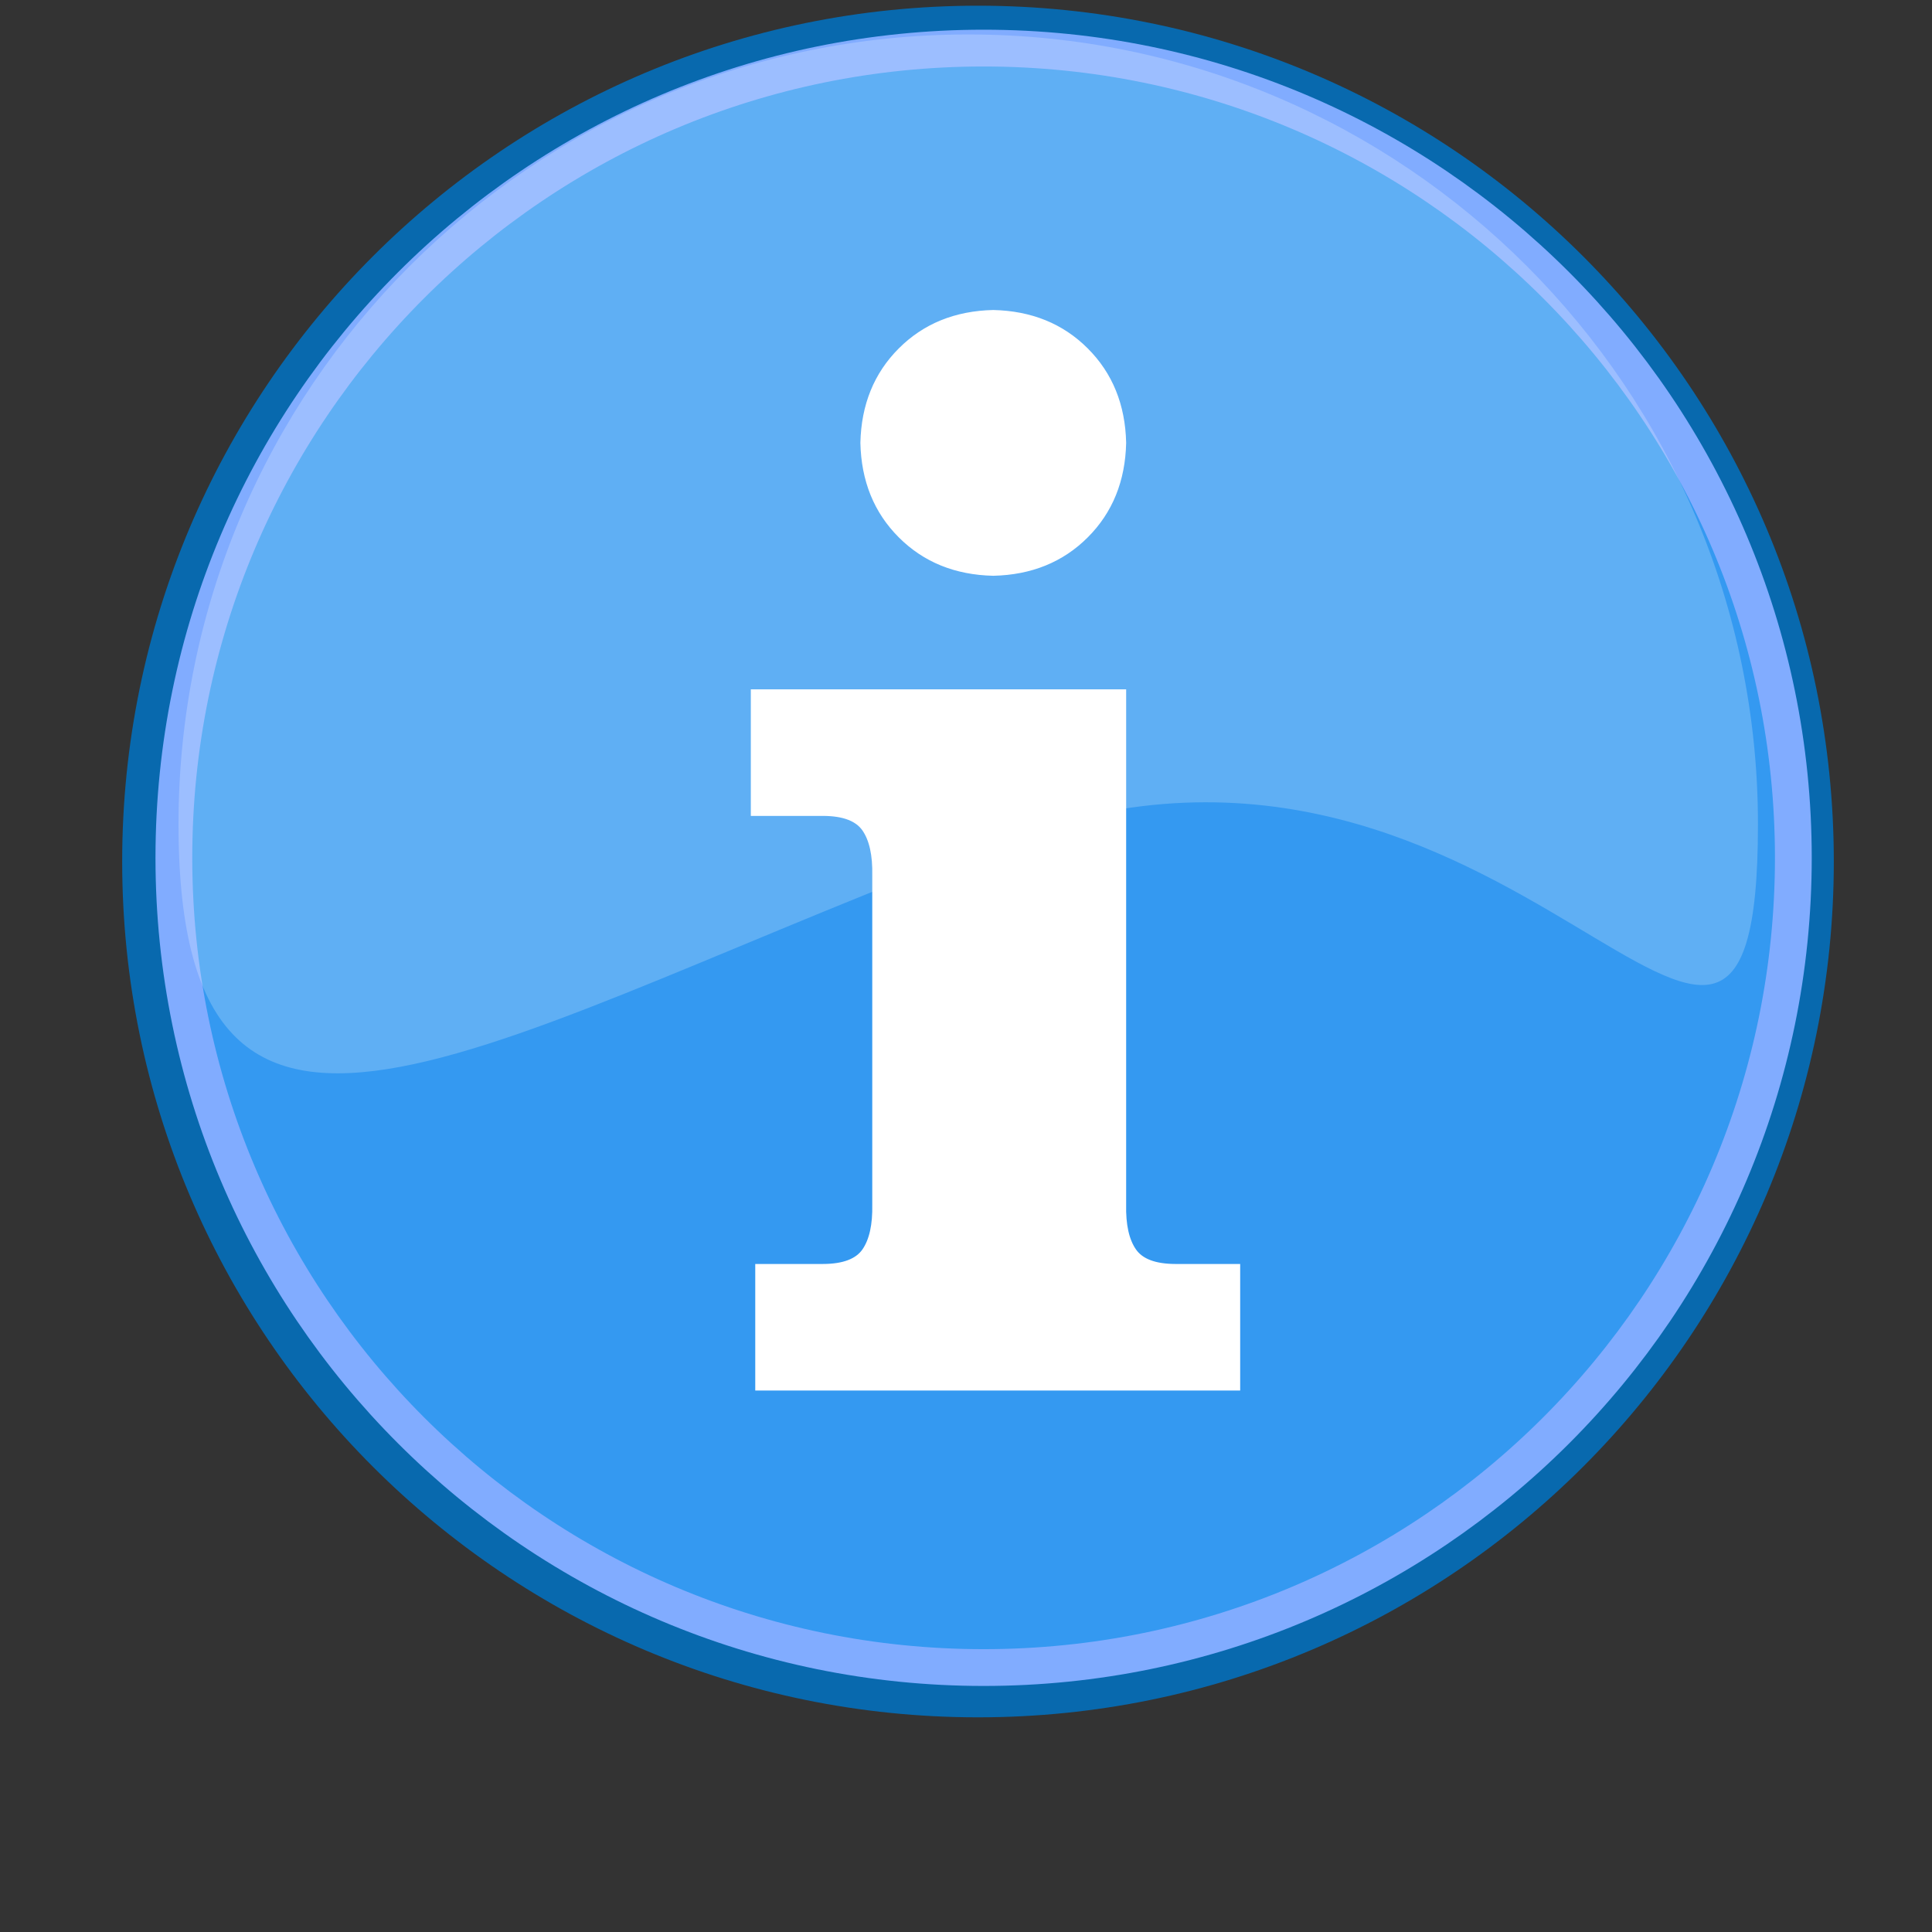 <?xml version="1.0" encoding="UTF-8" standalone="no"?>
<!-- Created with Inkscape (http://www.inkscape.org/) -->
<svg xmlns:svg="http://www.w3.org/2000/svg" xmlns="http://www.w3.org/2000/svg" xmlns:xlink="http://www.w3.org/1999/xlink" version="1.0" width="48" height="48" id="svg1800">
  <rect width="100%" height="100%" fill="#333333" stroke="none"/>
  <defs id="defs3">
    <linearGradient id="linearGradient3101">
      <stop id="stop3103" style="stop-color: rgb(0, 0, 0); stop-opacity: 1;" offset="0"/>
      <stop id="stop3105" style="stop-color: rgb(0, 0, 0); stop-opacity: 0;" offset="1"/>
    </linearGradient>
    <radialGradient cx="17.312" cy="25.531" r="9.688" fx="17.312" fy="25.531" id="radialGradient3107" xlink:href="#linearGradient3101" gradientUnits="userSpaceOnUse" gradientTransform="matrix(1, 0, 0, 0.352, 0, 16.554)"/>
    <radialGradient cx="17.312" cy="25.531" r="9.688" fx="17.312" fy="25.531" id="radialGradient3266" xlink:href="#linearGradient3101" gradientUnits="userSpaceOnUse" gradientTransform="matrix(2.183, 0, 0, 0.768, -13.504, 21.786)"/>
  </defs>
  <path d="M 45.435,41.382 C 45.435,45.489 35.967,48.818 24.288,48.818 C 12.609,48.818 3.141,45.489 3.141,41.382 C 3.141,37.276 12.609,33.947 24.288,33.947 C 35.967,33.947 45.435,37.276 45.435,41.382 z" id="path3099" style="overflow: visible; marker: none; opacity: 0.409; fill: url(#radialGradient3266) rgb(0, 0, 0); fill-opacity: 1; fill-rule: nonzero; stroke: none; stroke-width: 1.105; stroke-linecap: butt; stroke-linejoin: miter; stroke-miterlimit: 4; stroke-dasharray: none; stroke-dashoffset: 0pt; stroke-opacity: 1; visibility: visible; display: inline;"/>
  <path d="M 45.088,21.404 C 45.088,32.886 35.78,42.194 24.298,42.194 C 12.816,42.194 3.508,32.886 3.508,21.404 C 3.508,9.922 12.816,0.614 24.298,0.614 C 35.78,0.614 45.088,9.922 45.088,21.404 L 45.088,21.404 z" id="path1650" style="fill: rgb(52, 153, 241); fill-opacity: 1; fill-rule: nonzero; stroke: rgb(8, 105, 174); stroke-width: 0.945; stroke-linecap: round; stroke-linejoin: round; stroke-miterlimit: 4; stroke-dasharray: none; stroke-dashoffset: 0pt; stroke-opacity: 1;"/>
  <path d="M 44.555,21.312 C 44.555,32.423 35.548,41.43 24.437,41.43 C 13.327,41.43 4.32,32.423 4.32,21.312 C 4.32,10.202 13.327,1.195 24.437,1.195 C 35.548,1.195 44.555,10.202 44.555,21.312 L 44.555,21.312 z" id="path3392" style="fill: none; fill-opacity: 1; fill-rule: nonzero; stroke: rgb(129, 172, 255); stroke-width: 0.914; stroke-linecap: round; stroke-linejoin: round; stroke-miterlimit: 4; stroke-dasharray: none; stroke-dashoffset: 0pt; stroke-opacity: 1;"/>
  <path d="M 27.879,17.227 L 18.754,17.227 L 18.754,20.171 L 20.446,20.171 C 20.968,20.172 21.322,20.307 21.509,20.575 C 21.695,20.844 21.782,21.236 21.771,21.753 L 21.771,29.921 C 21.782,30.438 21.695,30.83 21.509,31.099 C 21.322,31.367 20.968,31.502 20.446,31.503 L 18.864,31.503 L 18.864,34.447 L 30.712,34.447 L 30.712,31.503 L 29.203,31.503 C 28.681,31.502 28.327,31.367 28.141,31.099 C 27.954,30.83 27.867,30.438 27.879,29.921 L 27.879,17.227 z" id="path3344" style="font-size: 36.795px; font-style: normal; font-weight: normal; fill: rgb(255, 255, 255); fill-opacity: 1; stroke: rgb(255, 255, 255); stroke-width: 0.2; stroke-linecap: butt; stroke-linejoin: miter; stroke-miterlimit: 4; stroke-dasharray: none; stroke-opacity: 1; font-family: Bitstream Vera Sans;"/>
  <path d="M 43.676,20.477 C 43.676,31.307 37.624,16.171 25.002,20.863 C 12.279,25.593 4.435,31.307 4.435,20.477 C 4.435,9.646 13.225,0.856 24.056,0.856 C 34.886,0.856 43.676,9.646 43.676,20.477 z" id="path3068" style="fill: rgb(255, 254, 255); fill-opacity: 0.214; fill-rule: nonzero; stroke: none; stroke-width: 1; stroke-linecap: round; stroke-linejoin: round; stroke-miterlimit: 4; stroke-dashoffset: 0pt; stroke-opacity: 1;"/>
  <path d="M 24.677,7.802 C 23.755,7.823 22.996,8.131 22.401,8.727 C 21.805,9.322 21.497,10.081 21.476,11.003 C 21.497,11.926 21.805,12.685 22.401,13.28 C 22.996,13.876 23.755,14.184 24.677,14.205 C 25.6,14.184 26.359,13.876 26.954,13.28 C 27.55,12.685 27.858,11.926 27.879,11.003 C 27.858,10.081 27.55,9.322 26.954,8.727 C 26.359,8.131 25.6,7.823 24.677,7.802 L 24.677,7.802 z" id="text3246" style="font-size: 36.795px; font-style: normal; font-weight: normal; fill: rgb(255, 255, 255); fill-opacity: 1; stroke: rgb(255, 255, 255); stroke-width: 0.2; stroke-linecap: butt; stroke-linejoin: miter; stroke-miterlimit: 4; stroke-dasharray: none; stroke-opacity: 1; font-family: Bitstream Vera Sans;"/>
</svg>